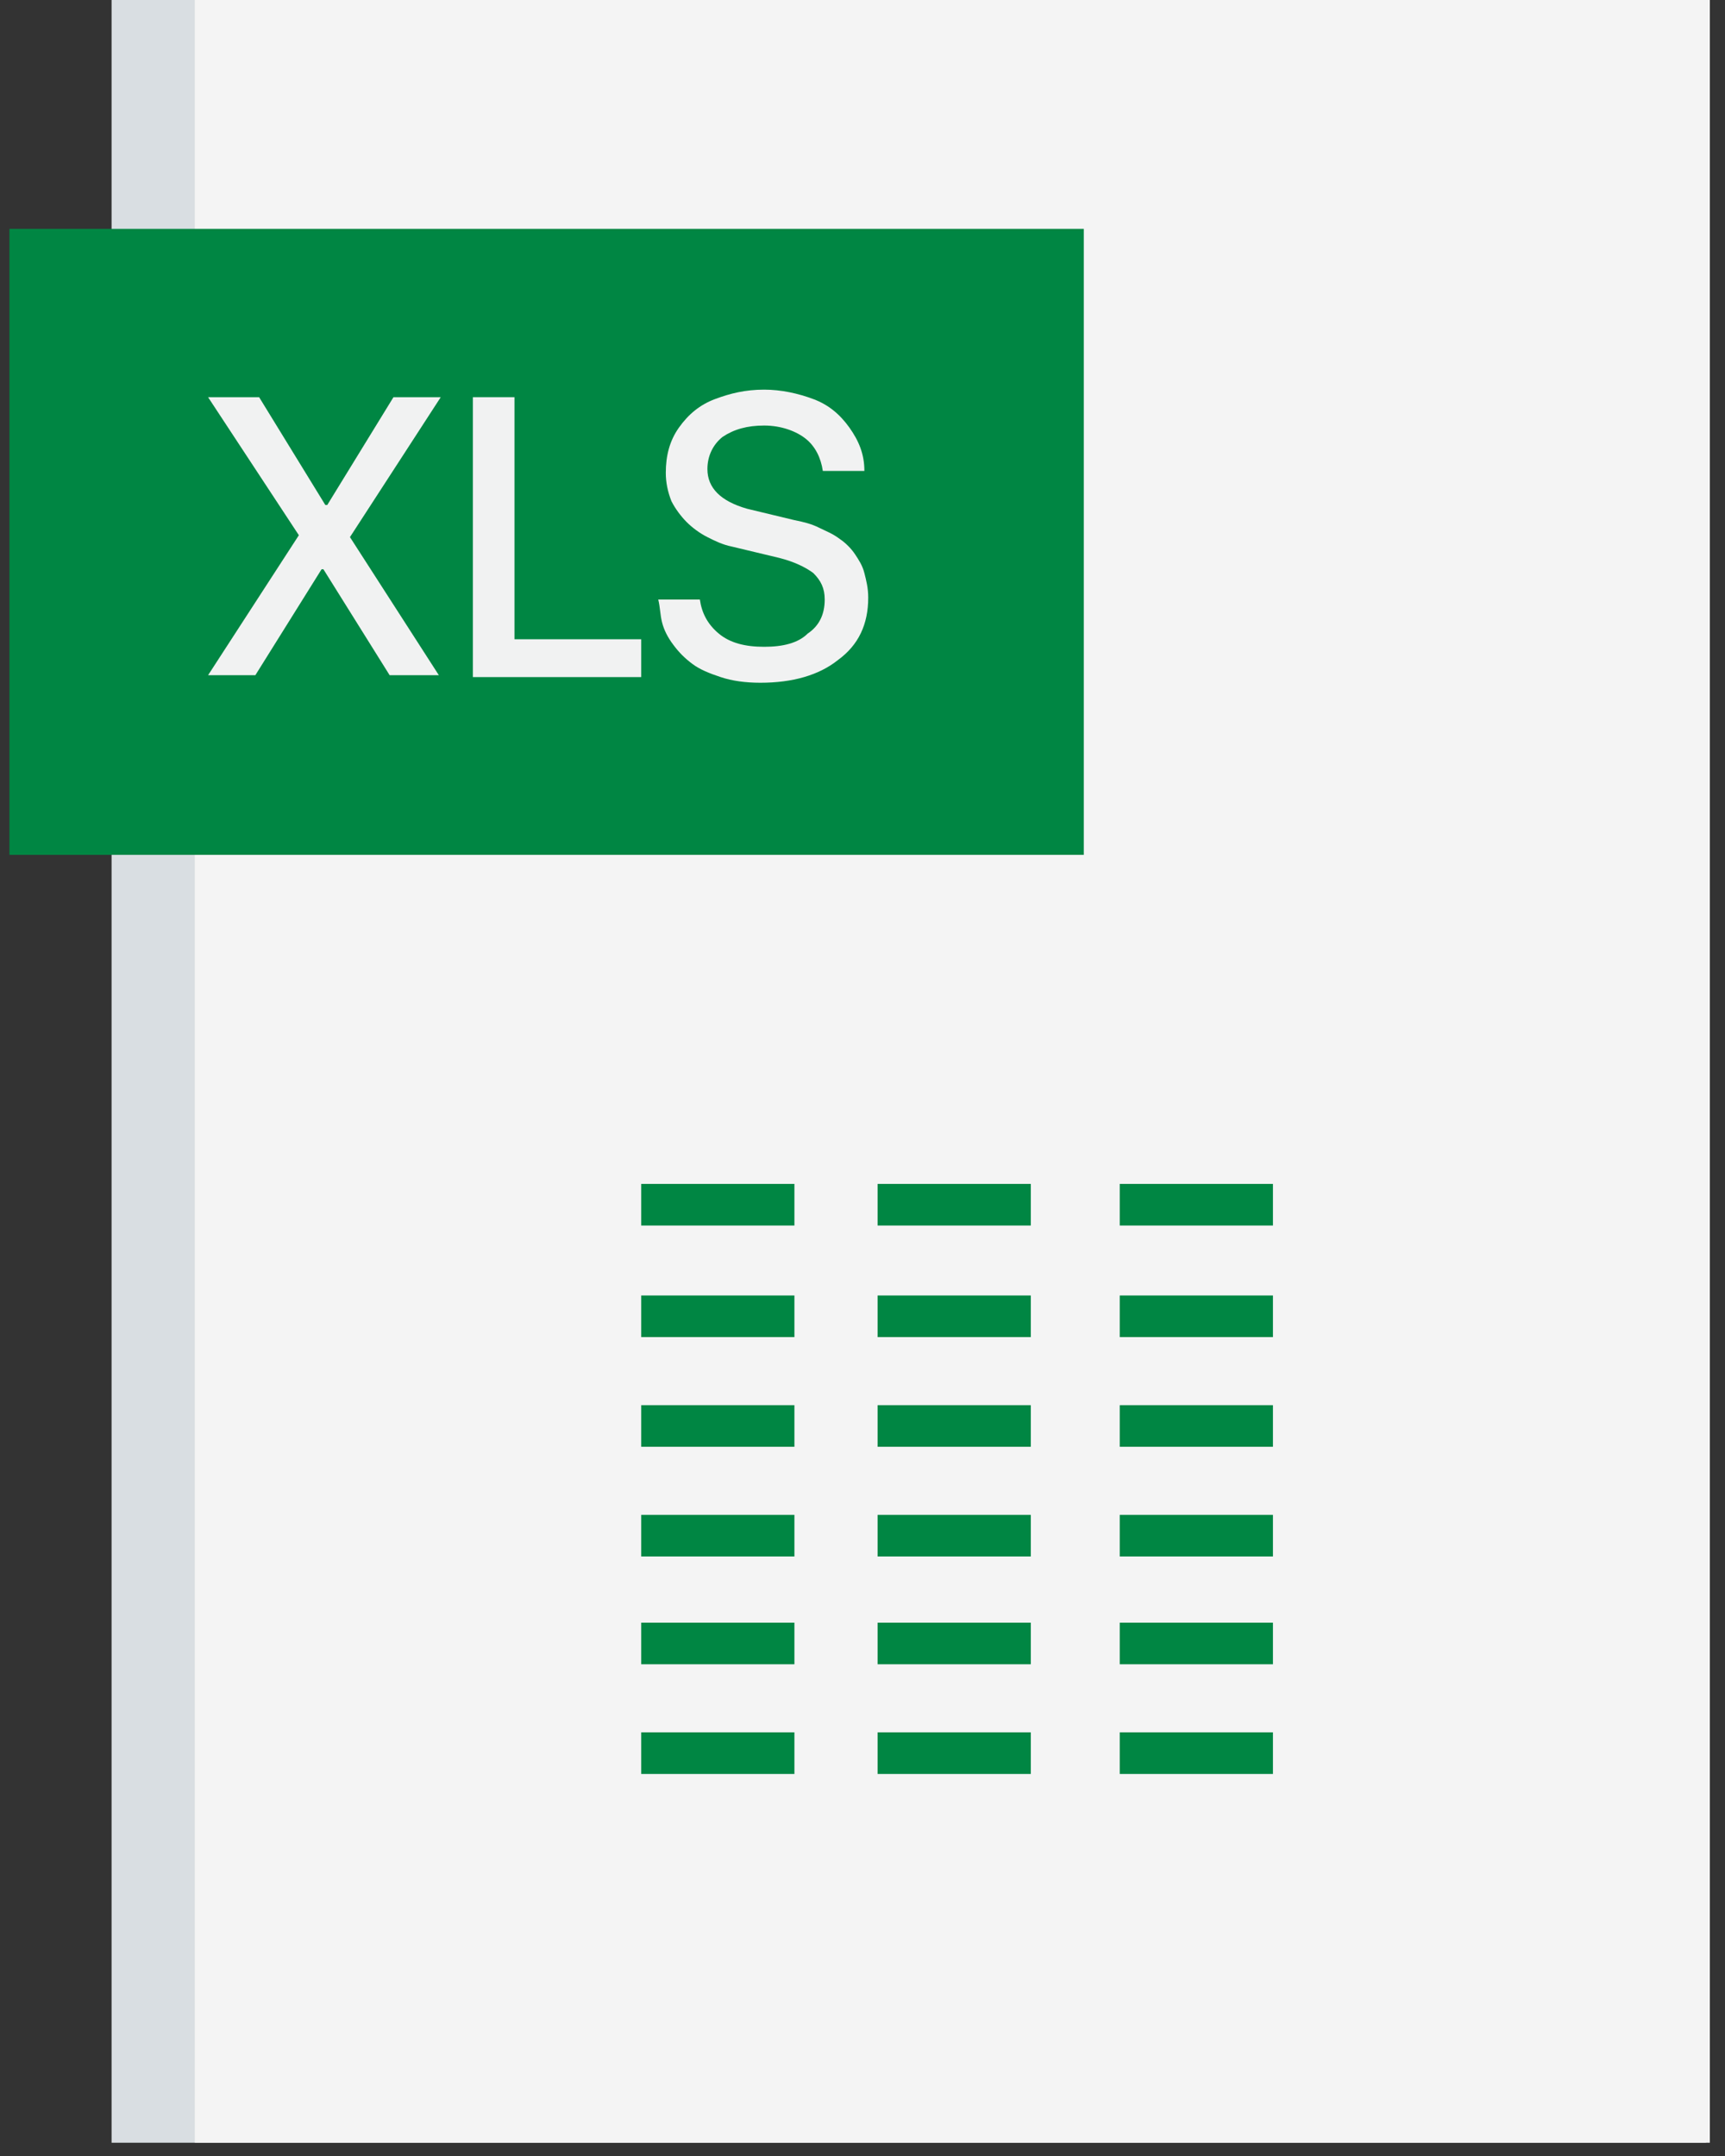 <?xml version="1.0" encoding="UTF-8" standalone="no"?>
<svg width="32px" height="40px" viewBox="0 0 32 40" version="1.1" xmlns="http://www.w3.org/2000/svg" xmlns:xlink="http://www.w3.org/1999/xlink">
    <rect x="0" y="0" width="32" height="40" fill="#333333" stroke="none"/>
    <defs></defs>
    <g id="Feed" stroke="none" stroke-width="1" fill="none" fill-rule="evenodd">
        <g id="Feed-v3" transform="translate(-390, -5107)">
            <g id="Group" transform="translate(380, 4843)">
                <g id="Group-Copy" transform="translate(10, 137)">
                    <g id="2015/16-Electronic-C-+-13,2MB-+-Shape-Copy-15-+-pdf-copy-Copy-Copy" transform="translate(0, 127)">
                        <g id="xls">
                            <rect id="Rectangle-path" fill="#D9DEE2" x="2.07" y="0" width="29.579" height="39.754"></rect>
                            <rect id="Rectangle-path" fill="#F4F4F4" x="3.614" y="0" width="28.105" height="39.754"></rect>
                            <rect id="Rectangle-path" fill="#008643" x="0.175" y="4.246" width="19.93" height="11.614"></rect>
                            <g id="Group" transform="translate(11.579, 21.754)" fill="#008643">
                                <rect id="Rectangle-path" x="0.316" y="0.211" width="2.842" height="0.772"></rect>
                                <rect id="Rectangle-path" x="0.316" y="2.281" width="2.842" height="0.772"></rect>
                                <rect id="Rectangle-path" x="0.316" y="4.316" width="2.842" height="0.772"></rect>
                                <rect id="Rectangle-path" x="0.316" y="6.351" width="2.842" height="0.772"></rect>
                                <rect id="Rectangle-path" x="0.316" y="8.351" width="2.842" height="0.772"></rect>
                                <rect id="Rectangle-path" x="0.316" y="10.386" width="2.842" height="0.772"></rect>
                            </g>
                            <g id="Group" transform="translate(20.702, 21.754)" fill="#008643">
                                <rect id="Rectangle-path" x="0.07" y="0.211" width="2.842" height="0.772"></rect>
                                <rect id="Rectangle-path" x="0.07" y="2.281" width="2.842" height="0.772"></rect>
                                <rect id="Rectangle-path" x="0.07" y="4.316" width="2.842" height="0.772"></rect>
                                <rect id="Rectangle-path" x="0.07" y="6.351" width="2.842" height="0.772"></rect>
                                <rect id="Rectangle-path" x="0.07" y="8.351" width="2.842" height="0.772"></rect>
                                <rect id="Rectangle-path" x="0.07" y="10.386" width="2.842" height="0.772"></rect>
                            </g>
                            <g id="Group" transform="translate(16.14, 21.754)" fill="#008643">
                                <rect id="Rectangle-path" x="0.14" y="0.211" width="2.842" height="0.772"></rect>
                                <rect id="Rectangle-path" x="0.14" y="2.281" width="2.842" height="0.772"></rect>
                                <rect id="Rectangle-path" x="0.14" y="4.316" width="2.842" height="0.772"></rect>
                                <rect id="Rectangle-path" x="0.14" y="6.351" width="2.842" height="0.772"></rect>
                                <rect id="Rectangle-path" x="0.14" y="8.351" width="2.842" height="0.772"></rect>
                                <rect id="Rectangle-path" x="0.14" y="10.386" width="2.842" height="0.772"></rect>
                            </g>
                            <g id="Group" transform="translate(3.86, 7.018)" fill="#F1F2F2">
                                <path d="M4.316,0.351 L2.632,2.947 L4.281,5.509 L3.368,5.509 L2.14,3.544 L2.105,3.544 L0.877,5.509 L0,5.509 L1.684,2.912 L0,0.351 L0.947,0.351 L2.175,2.351 L2.211,2.351 L3.439,0.351 L4.316,0.351 L4.316,0.351 Z" id="Shape"></path>
                                <path d="M8.035,4.842 L8.035,5.544 L4.912,5.544 L4.912,0.351 L5.684,0.351 L5.684,4.842 L8.035,4.842 L8.035,4.842 Z" id="Shape"></path>
                                <path d="M8.351,4.105 L9.123,4.105 C9.158,4.351 9.263,4.561 9.474,4.737 C9.684,4.912 9.965,4.982 10.316,4.982 C10.667,4.982 10.947,4.912 11.123,4.737 C11.333,4.596 11.439,4.386 11.439,4.105 C11.439,3.895 11.368,3.754 11.228,3.614 C11.088,3.509 10.877,3.404 10.596,3.333 L9.719,3.123 C9.544,3.088 9.404,3.018 9.263,2.947 C9.123,2.877 8.982,2.772 8.877,2.667 C8.772,2.561 8.667,2.421 8.596,2.281 C8.526,2.105 8.491,1.93 8.491,1.754 C8.491,1.439 8.561,1.158 8.737,0.912 C8.912,0.667 9.123,0.491 9.404,0.386 C9.684,0.281 9.965,0.211 10.316,0.211 C10.632,0.211 10.947,0.281 11.228,0.386 C11.509,0.491 11.719,0.667 11.895,0.912 C12.07,1.158 12.175,1.404 12.175,1.719 L11.404,1.719 C11.368,1.474 11.263,1.263 11.088,1.123 C10.912,0.982 10.632,0.877 10.316,0.877 C10,0.877 9.754,0.947 9.544,1.088 C9.368,1.228 9.263,1.439 9.263,1.684 C9.263,2.035 9.509,2.281 10,2.421 L10.877,2.632 C11.053,2.667 11.193,2.702 11.333,2.772 C11.474,2.842 11.579,2.877 11.719,2.982 C11.825,3.053 11.93,3.158 12,3.263 C12.07,3.368 12.14,3.474 12.175,3.614 C12.211,3.754 12.246,3.895 12.246,4.07 C12.246,4.561 12.07,4.947 11.684,5.228 C11.333,5.509 10.842,5.649 10.246,5.649 C9.965,5.649 9.719,5.614 9.509,5.544 C9.298,5.474 9.123,5.404 8.982,5.298 C8.842,5.193 8.737,5.088 8.632,4.947 C8.526,4.807 8.456,4.667 8.421,4.526 C8.386,4.386 8.386,4.246 8.351,4.105 L8.351,4.105 Z" id="Shape"></path>
                            </g>
                        </g>
                    </g>
                </g>
            </g>
        </g>
    </g>
</svg>
